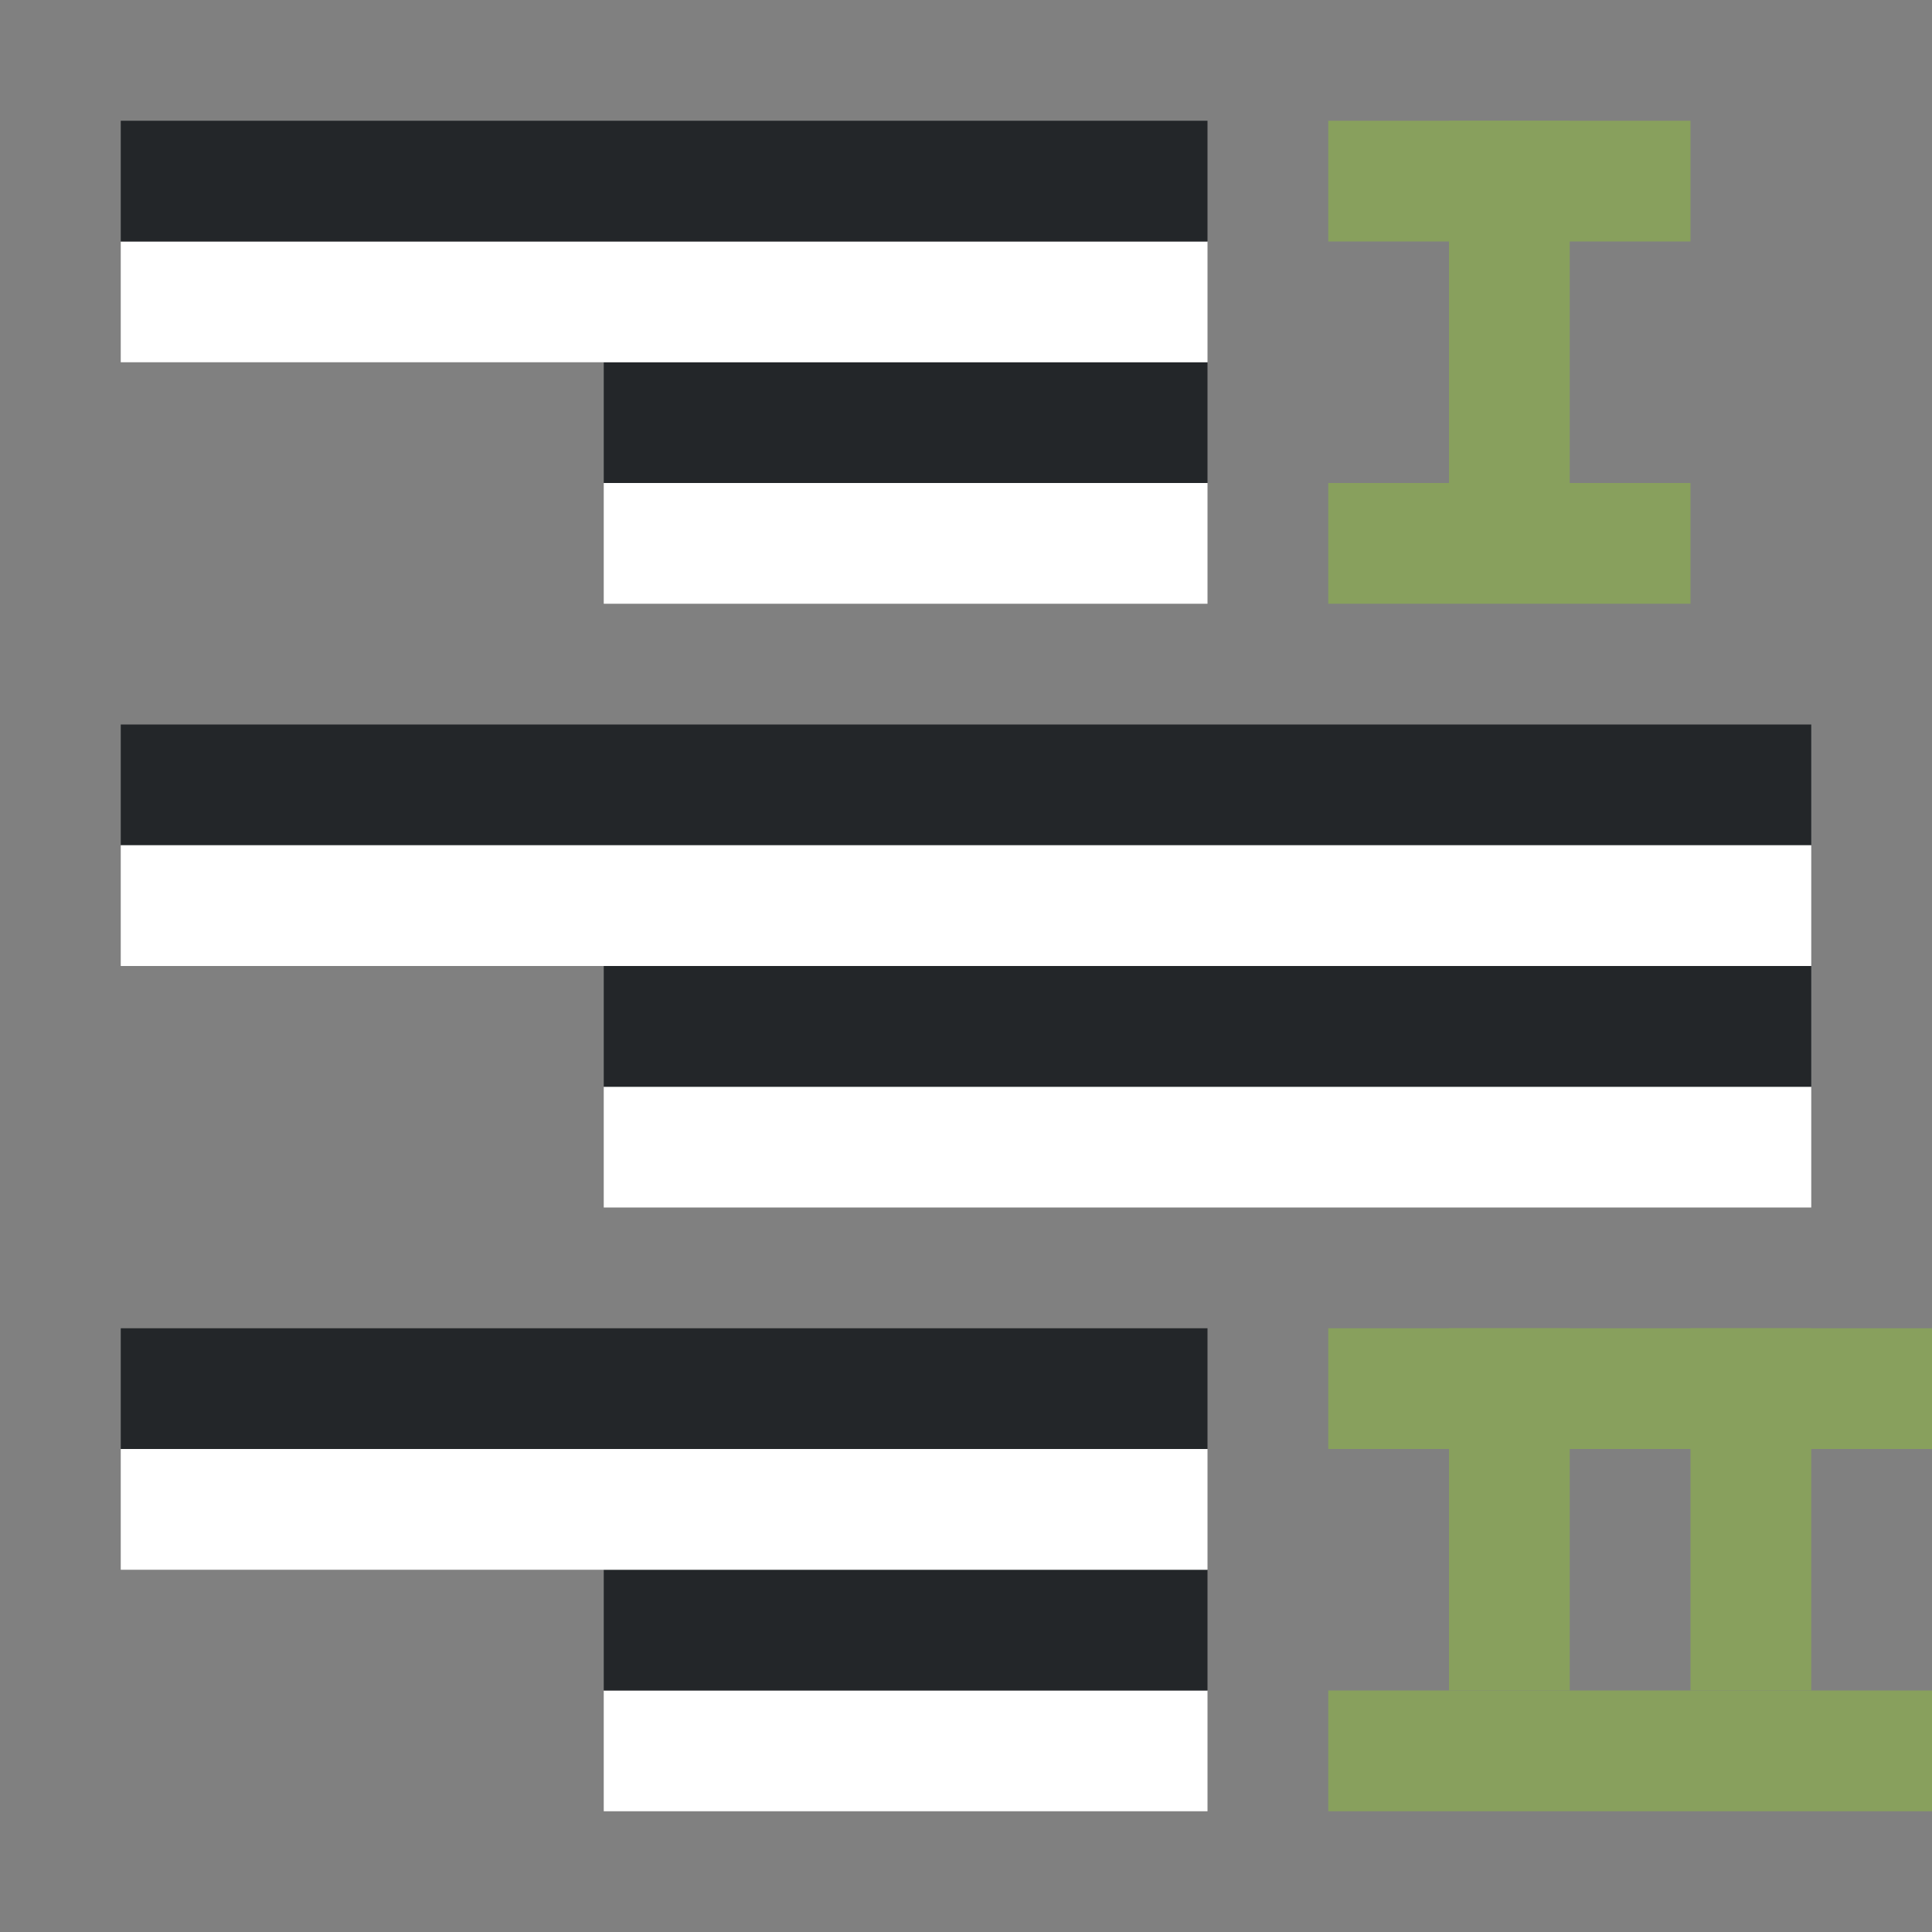 <svg xmlns="http://www.w3.org/2000/svg" viewBox="0 0 16 16"><rect x="0" y="0" width="16" height="16" fill="#808080" stroke="none"/><rect width="1" height="3" x="-13" y="11" ry="0" rx="0" transform="scale(-1 1)" fill="#88a05d" fill-rule="evenodd"/><rect width="1" height="3" x="-13" y="1" ry="0" rx="0" transform="scale(-1 1)" fill="#88a05d" fill-rule="evenodd"/><rect width="1" height="3" x="-15" y="11" ry="0" rx="0" transform="scale(-1 1)" fill="#88a05d" fill-rule="evenodd"/><path fill="#232629" fill-rule="evenodd" d="M15 7H1V6h14z"/><path fill="#fff" fill-rule="evenodd" d="M15 8H1V7h14zM10 5H5V4h5z"/><path fill="#232629" fill-rule="evenodd" d="M10 4H5V3h5z"/><path fill="#fff" fill-rule="evenodd" d="M10 3H1V2h9z"/><path fill="#232629" fill-rule="evenodd" d="M10 2H1V1h9z"/><path fill="#fff" fill-rule="evenodd" d="M10 15H5v-1h5z"/><path fill="#232629" fill-rule="evenodd" d="M10 14H5v-1h5z"/><path fill="#fff" fill-rule="evenodd" d="M10 13H1v-1h9z"/><path fill="#232629" fill-rule="evenodd" d="M10 12H1v-1h9z"/><path fill="#88a05d" fill-rule="evenodd" d="M14 1h-3v1h3zM14 4h-3v1h3zM16 11h-5v1h5zM16 14h-5v1h5z"/><path fill="#fff" fill-rule="evenodd" d="M15 10H5V9h10z"/><path fill="#232629" fill-rule="evenodd" d="M15 9H5V8h10z"/></svg>
